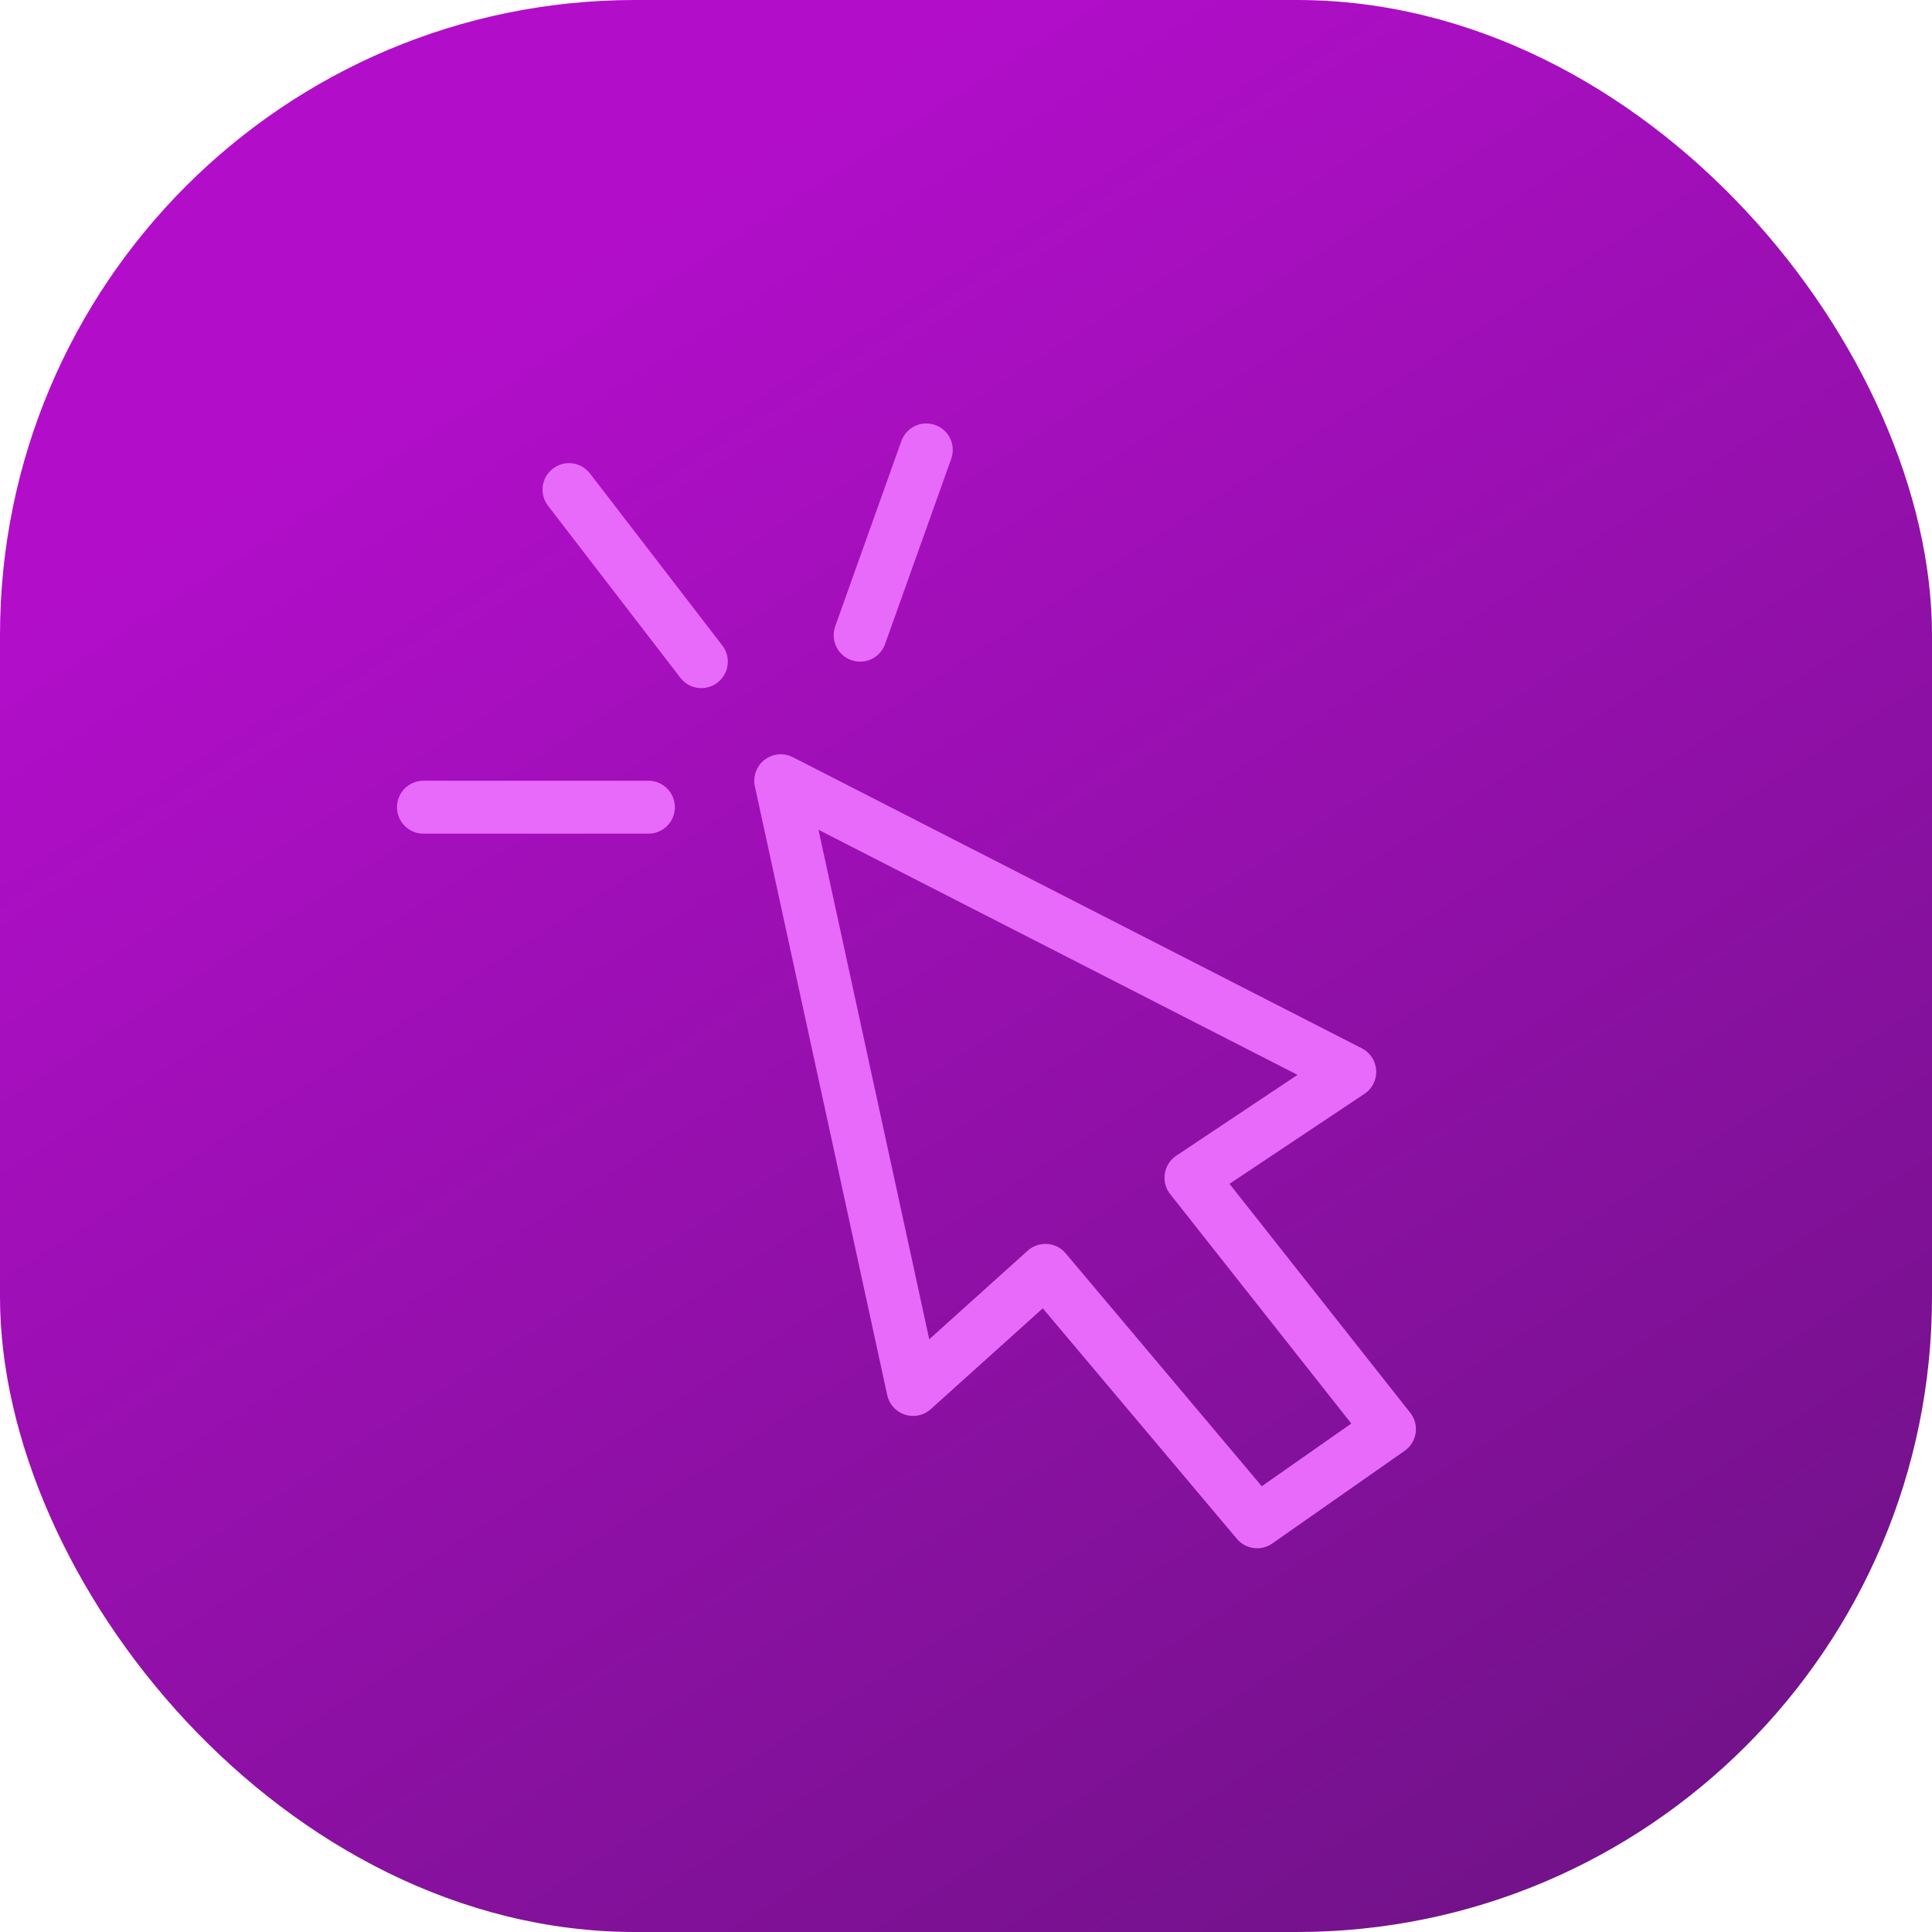 <svg width="73" height="73" viewBox="0 0 73 73" fill="none" xmlns="http://www.w3.org/2000/svg">
<rect width="73" height="73" rx="24" fill="url(#paint0_linear)"/>
<path d="M52.5 54L47.5 57.5L39.5 48L34.5 52.5L29.5 29.5L51 40.5L45 44.5L52.5 54Z" stroke="#E86AFB" stroke-width="2" stroke-linecap="round" stroke-linejoin="round"/>
<path d="M32.5 24L35 17" stroke="#E86AFB" stroke-width="2" stroke-linecap="round" stroke-linejoin="round"/>
<path d="M26.5 25L21.5 18.5" stroke="#E86AFB" stroke-width="2" stroke-linecap="round" stroke-linejoin="round"/>
<path d="M24.5 30.5H16" stroke="#E86AFB" stroke-width="2" stroke-linecap="round" stroke-linejoin="round"/>
<defs>
<linearGradient id="paint0_linear" x1="36.5" y1="-2.94162e-06" x2="135.204" y2="153.197" gradientUnits="userSpaceOnUse">
<stop stop-color="#B20ECA"/>
<stop offset="1" stop-color="#111827"/>
</linearGradient>
</defs>
</svg>

